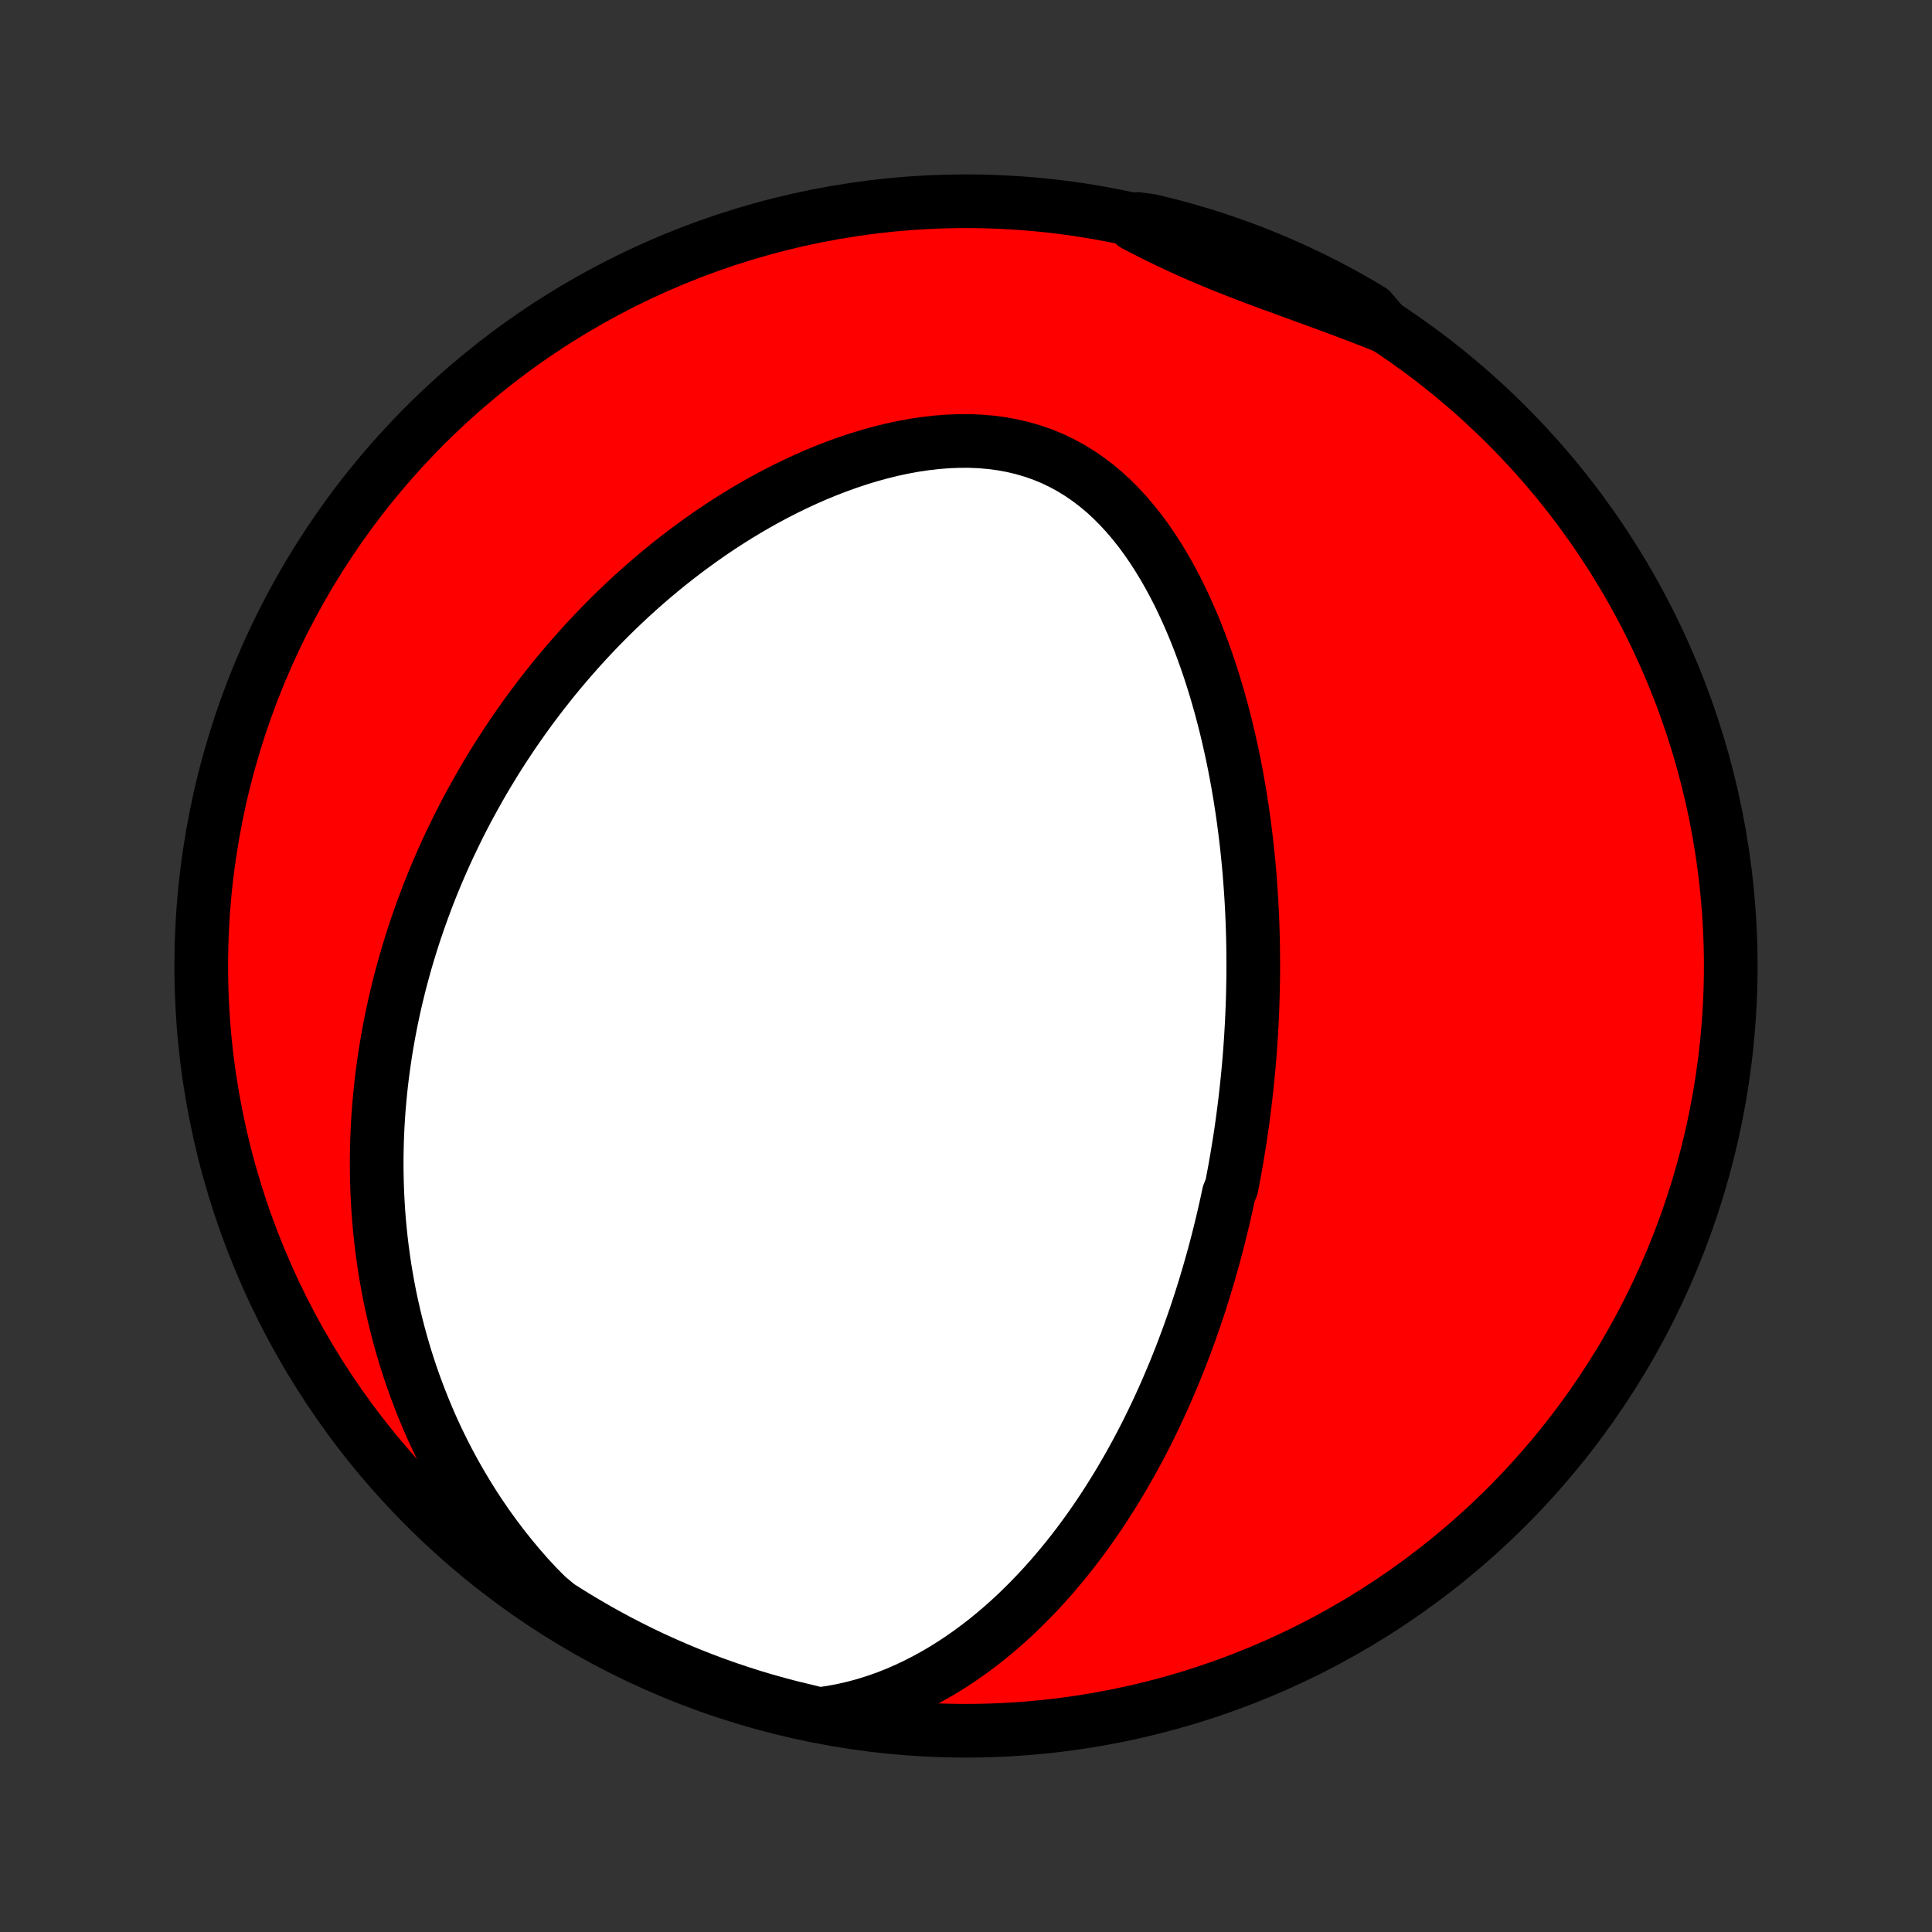 <?xml version="1.0" encoding="utf-8" standalone="no"?>
<!DOCTYPE svg PUBLIC "-//W3C//DTD SVG 1.1//EN"
  "http://www.w3.org/Graphics/SVG/1.1/DTD/svg11.dtd">
<!-- Created with matplotlib (http://matplotlib.org/) -->
<svg height="72pt" version="1.1" viewBox="0 0 72 72" width="72pt" xmlns="http://www.w3.org/2000/svg" xmlns:xlink="http://www.w3.org/1999/xlink">
 <rect x="0" y="0" width="72" height="72" fill="#333333" stroke="none"/>
 <defs>
  <style type="text/css">
*{stroke-linecap:butt;stroke-linejoin:round;}
  </style>
 </defs>
 <g id="figure_1">
  <g id="patch_1">
   <path d="
M0 72
L72 72
L72 0
L0 0
z
" style="fill:none;"/>
  </g>
  <g id="axes_1">
   <g id="PatchCollection_1">
    <defs>
     <path d="
M36 -7.5
C43.558 -7.5 50.808 -10.503 56.153 -15.848
C61.497 -21.192 64.5 -28.442 64.5 -36
C64.5 -43.558 61.497 -50.808 56.153 -56.153
C50.808 -61.497 43.558 -64.5 36 -64.5
C28.442 -64.5 21.192 -61.497 15.848 -56.153
C10.503 -50.808 7.5 -43.558 7.5 -36
C7.5 -28.442 10.503 -21.192 15.848 -15.848
C21.192 -10.503 28.442 -7.5 36 -7.5
z
" id="C0_0_a811fe30f3"/>
     <path d="
M30.529 -8.118
L30.963 -8.18
L31.39 -8.259
L31.809 -8.354
L32.219 -8.465
L32.62 -8.59
L33.014 -8.728
L33.398 -8.879
L33.773 -9.042
L34.139 -9.215
L34.497 -9.398
L34.846 -9.59
L35.186 -9.79
L35.518 -9.999
L35.842 -10.214
L36.157 -10.435
L36.464 -10.663
L36.763 -10.895
L37.054 -11.133
L37.337 -11.374
L37.613 -11.62
L37.882 -11.869
L38.143 -12.122
L38.398 -12.377
L38.645 -12.634
L38.886 -12.894
L39.121 -13.155
L39.349 -13.419
L39.571 -13.683
L39.787 -13.949
L39.998 -14.216
L40.202 -14.483
L40.401 -14.751
L40.595 -15.02
L40.783 -15.289
L40.967 -15.558
L41.145 -15.827
L41.319 -16.096
L41.488 -16.366
L41.653 -16.634
L41.813 -16.903
L41.969 -17.171
L42.121 -17.439
L42.27 -17.707
L42.414 -17.974
L42.554 -18.24
L42.691 -18.506
L42.824 -18.771
L42.953 -19.036
L43.08 -19.3
L43.203 -19.563
L43.323 -19.826
L43.44 -20.088
L43.553 -20.35
L43.664 -20.611
L43.773 -20.871
L43.878 -21.131
L43.981 -21.39
L44.081 -21.648
L44.178 -21.907
L44.274 -22.164
L44.366 -22.421
L44.457 -22.678
L44.545 -22.934
L44.631 -23.19
L44.715 -23.445
L44.796 -23.7
L44.876 -23.955
L44.953 -24.209
L45.029 -24.463
L45.102 -24.718
L45.174 -24.972
L45.244 -25.225
L45.312 -25.479
L45.378 -25.733
L45.442 -25.987
L45.505 -26.241
L45.566 -26.495
L45.625 -26.749
L45.683 -27.003
L45.739 -27.258
L45.793 -27.513
L45.897 -27.768
L45.946 -28.024
L45.995 -28.28
L46.041 -28.537
L46.086 -28.794
L46.129 -29.052
L46.171 -29.31
L46.212 -29.569
L46.251 -29.829
L46.288 -30.09
L46.324 -30.352
L46.358 -30.615
L46.391 -30.878
L46.422 -31.143
L46.452 -31.409
L46.48 -31.676
L46.507 -31.944
L46.532 -32.213
L46.556 -32.484
L46.578 -32.756
L46.598 -33.03
L46.617 -33.305
L46.633 -33.581
L46.649 -33.859
L46.662 -34.139
L46.674 -34.421
L46.684 -34.704
L46.692 -34.989
L46.698 -35.276
L46.703 -35.565
L46.705 -35.855
L46.705 -36.148
L46.703 -36.443
L46.7 -36.74
L46.694 -37.039
L46.685 -37.34
L46.675 -37.644
L46.662 -37.95
L46.647 -38.258
L46.629 -38.568
L46.608 -38.881
L46.585 -39.196
L46.56 -39.514
L46.531 -39.833
L46.499 -40.156
L46.465 -40.48
L46.427 -40.808
L46.386 -41.137
L46.342 -41.469
L46.294 -41.803
L46.243 -42.14
L46.188 -42.479
L46.129 -42.82
L46.066 -43.164
L46 -43.509
L45.929 -43.857
L45.853 -44.206
L45.773 -44.557
L45.689 -44.91
L45.599 -45.265
L45.505 -45.62
L45.405 -45.977
L45.3 -46.336
L45.189 -46.694
L45.073 -47.054
L44.95 -47.413
L44.822 -47.773
L44.687 -48.132
L44.545 -48.49
L44.396 -48.847
L44.24 -49.202
L44.077 -49.556
L43.907 -49.907
L43.728 -50.254
L43.541 -50.598
L43.345 -50.937
L43.141 -51.272
L42.928 -51.6
L42.705 -51.922
L42.473 -52.236
L42.23 -52.541
L41.978 -52.837
L41.714 -53.123
L41.441 -53.397
L41.156 -53.659
L40.86 -53.907
L40.553 -54.14
L40.235 -54.358
L39.906 -54.56
L39.567 -54.744
L39.217 -54.911
L38.858 -55.059
L38.489 -55.188
L38.112 -55.298
L37.728 -55.389
L37.336 -55.461
L36.938 -55.514
L36.536 -55.549
L36.129 -55.566
L35.718 -55.565
L35.306 -55.548
L34.891 -55.515
L34.476 -55.467
L34.061 -55.405
L33.646 -55.329
L33.233 -55.24
L32.822 -55.138
L32.413 -55.026
L32.007 -54.902
L31.605 -54.768
L31.206 -54.625
L30.812 -54.473
L30.422 -54.313
L30.036 -54.144
L29.656 -53.969
L29.281 -53.786
L28.912 -53.598
L28.547 -53.403
L28.189 -53.203
L27.836 -52.998
L27.489 -52.788
L27.148 -52.574
L26.813 -52.356
L26.484 -52.134
L26.161 -51.908
L25.844 -51.68
L25.532 -51.448
L25.227 -51.214
L24.927 -50.978
L24.634 -50.739
L24.346 -50.498
L24.063 -50.255
L23.787 -50.011
L23.516 -49.765
L23.25 -49.517
L22.99 -49.269
L22.735 -49.019
L22.485 -48.768
L22.241 -48.517
L22.001 -48.264
L21.767 -48.011
L21.538 -47.757
L21.313 -47.503
L21.093 -47.248
L20.877 -46.992
L20.666 -46.737
L20.46 -46.48
L20.258 -46.224
L20.06 -45.967
L19.866 -45.71
L19.677 -45.453
L19.491 -45.196
L19.31 -44.938
L19.132 -44.68
L18.958 -44.422
L18.788 -44.164
L18.621 -43.905
L18.458 -43.647
L18.299 -43.388
L18.143 -43.129
L17.99 -42.87
L17.841 -42.61
L17.695 -42.35
L17.552 -42.09
L17.412 -41.83
L17.275 -41.57
L17.142 -41.309
L17.011 -41.047
L16.884 -40.785
L16.759 -40.523
L16.637 -40.261
L16.518 -39.998
L16.402 -39.734
L16.289 -39.47
L16.178 -39.205
L16.07 -38.939
L15.965 -38.673
L15.863 -38.406
L15.763 -38.138
L15.666 -37.869
L15.571 -37.6
L15.479 -37.329
L15.39 -37.058
L15.304 -36.785
L15.22 -36.512
L15.138 -36.237
L15.06 -35.961
L14.984 -35.684
L14.91 -35.405
L14.84 -35.126
L14.772 -34.844
L14.706 -34.562
L14.644 -34.277
L14.584 -33.992
L14.527 -33.704
L14.473 -33.415
L14.422 -33.124
L14.373 -32.832
L14.328 -32.537
L14.286 -32.241
L14.246 -31.942
L14.21 -31.642
L14.177 -31.339
L14.148 -31.035
L14.121 -30.728
L14.098 -30.418
L14.079 -30.107
L14.063 -29.793
L14.051 -29.477
L14.043 -29.158
L14.038 -28.837
L14.038 -28.513
L14.042 -28.186
L14.05 -27.857
L14.062 -27.525
L14.079 -27.19
L14.1 -26.853
L14.126 -26.512
L14.158 -26.169
L14.194 -25.823
L14.236 -25.474
L14.283 -25.122
L14.335 -24.768
L14.394 -24.41
L14.459 -24.049
L14.529 -23.686
L14.607 -23.32
L14.691 -22.951
L14.782 -22.579
L14.88 -22.204
L14.985 -21.827
L15.098 -21.447
L15.219 -21.065
L15.348 -20.68
L15.486 -20.293
L15.632 -19.904
L15.787 -19.514
L15.951 -19.121
L16.124 -18.727
L16.308 -18.332
L16.501 -17.935
L16.705 -17.538
L16.919 -17.141
L17.144 -16.743
L17.38 -16.346
L17.627 -15.949
L17.885 -15.554
L18.155 -15.16
L18.437 -14.769
L18.731 -14.38
L19.037 -13.995
L19.355 -13.614
L19.685 -13.237
L20.028 -12.867
L20.392 -12.502
L20.811 -12.154
L21.234 -11.885
L21.662 -11.623
L22.094 -11.37
L22.53 -11.123
L22.97 -10.884
L23.415 -10.653
L23.863 -10.429
L24.315 -10.213
L24.77 -10.006
L25.229 -9.806
L25.691 -9.614
L26.157 -9.43
L26.625 -9.254
L27.096 -9.086
L27.57 -8.927
L28.046 -8.775
L28.525 -8.632
L29.006 -8.498
L29.489 -8.371
L29.975 -8.254
z
" id="C0_1_8d88adfb7f"/>
     <path d="
M51.604 -59.833
L51.136 -60.02
L50.666 -60.202
L50.197 -60.38
L49.728 -60.556
L49.26 -60.728
L48.793 -60.898
L48.329 -61.067
L47.867 -61.236
L47.408 -61.404
L46.953 -61.572
L46.503 -61.742
L46.057 -61.914
L45.616 -62.089
L45.181 -62.267
L44.752 -62.449
L44.328 -62.635
L43.909 -62.825
L43.496 -63.02
L43.089 -63.219
L42.686 -63.422
L42.288 -63.628
L42.389 -63.838
L42.873 -63.775
L43.355 -63.659
L43.834 -63.535
L44.311 -63.402
L44.786 -63.261
L45.258 -63.112
L45.727 -62.955
L46.193 -62.789
L46.656 -62.615
L47.115 -62.433
L47.572 -62.243
L48.025 -62.045
L48.474 -61.839
L48.919 -61.625
L49.36 -61.404
L49.798 -61.174
L50.231 -60.937
L50.66 -60.693
L51.084 -60.441
z
" id="C0_2_df0d8074bc"/>
    </defs>
    <g clip-path="url(#p1bffca34e9)">
     <use style="fill:#ff0000;stroke:#000000;stroke-width:2.0;" x="0.0" xlink:href="#C0_0_a811fe30f3" y="72.0"/>
    </g>
    <g clip-path="url(#p1bffca34e9)">
     <use style="fill:#ffffff;stroke:#000000;stroke-width:2.0;" x="0.0" xlink:href="#C0_1_8d88adfb7f" y="72.0"/>
    </g>
    <g clip-path="url(#p1bffca34e9)">
     <use style="fill:#ffffff;stroke:#000000;stroke-width:2.0;" x="0.0" xlink:href="#C0_2_df0d8074bc" y="72.0"/>
    </g>
   </g>
  </g>
 </g>
 <defs>
  <clipPath id="p1bffca34e9">
   <rect height="72.0" width="72.0" x="0.0" y="0.0"/>
  </clipPath>
 </defs>
</svg>
